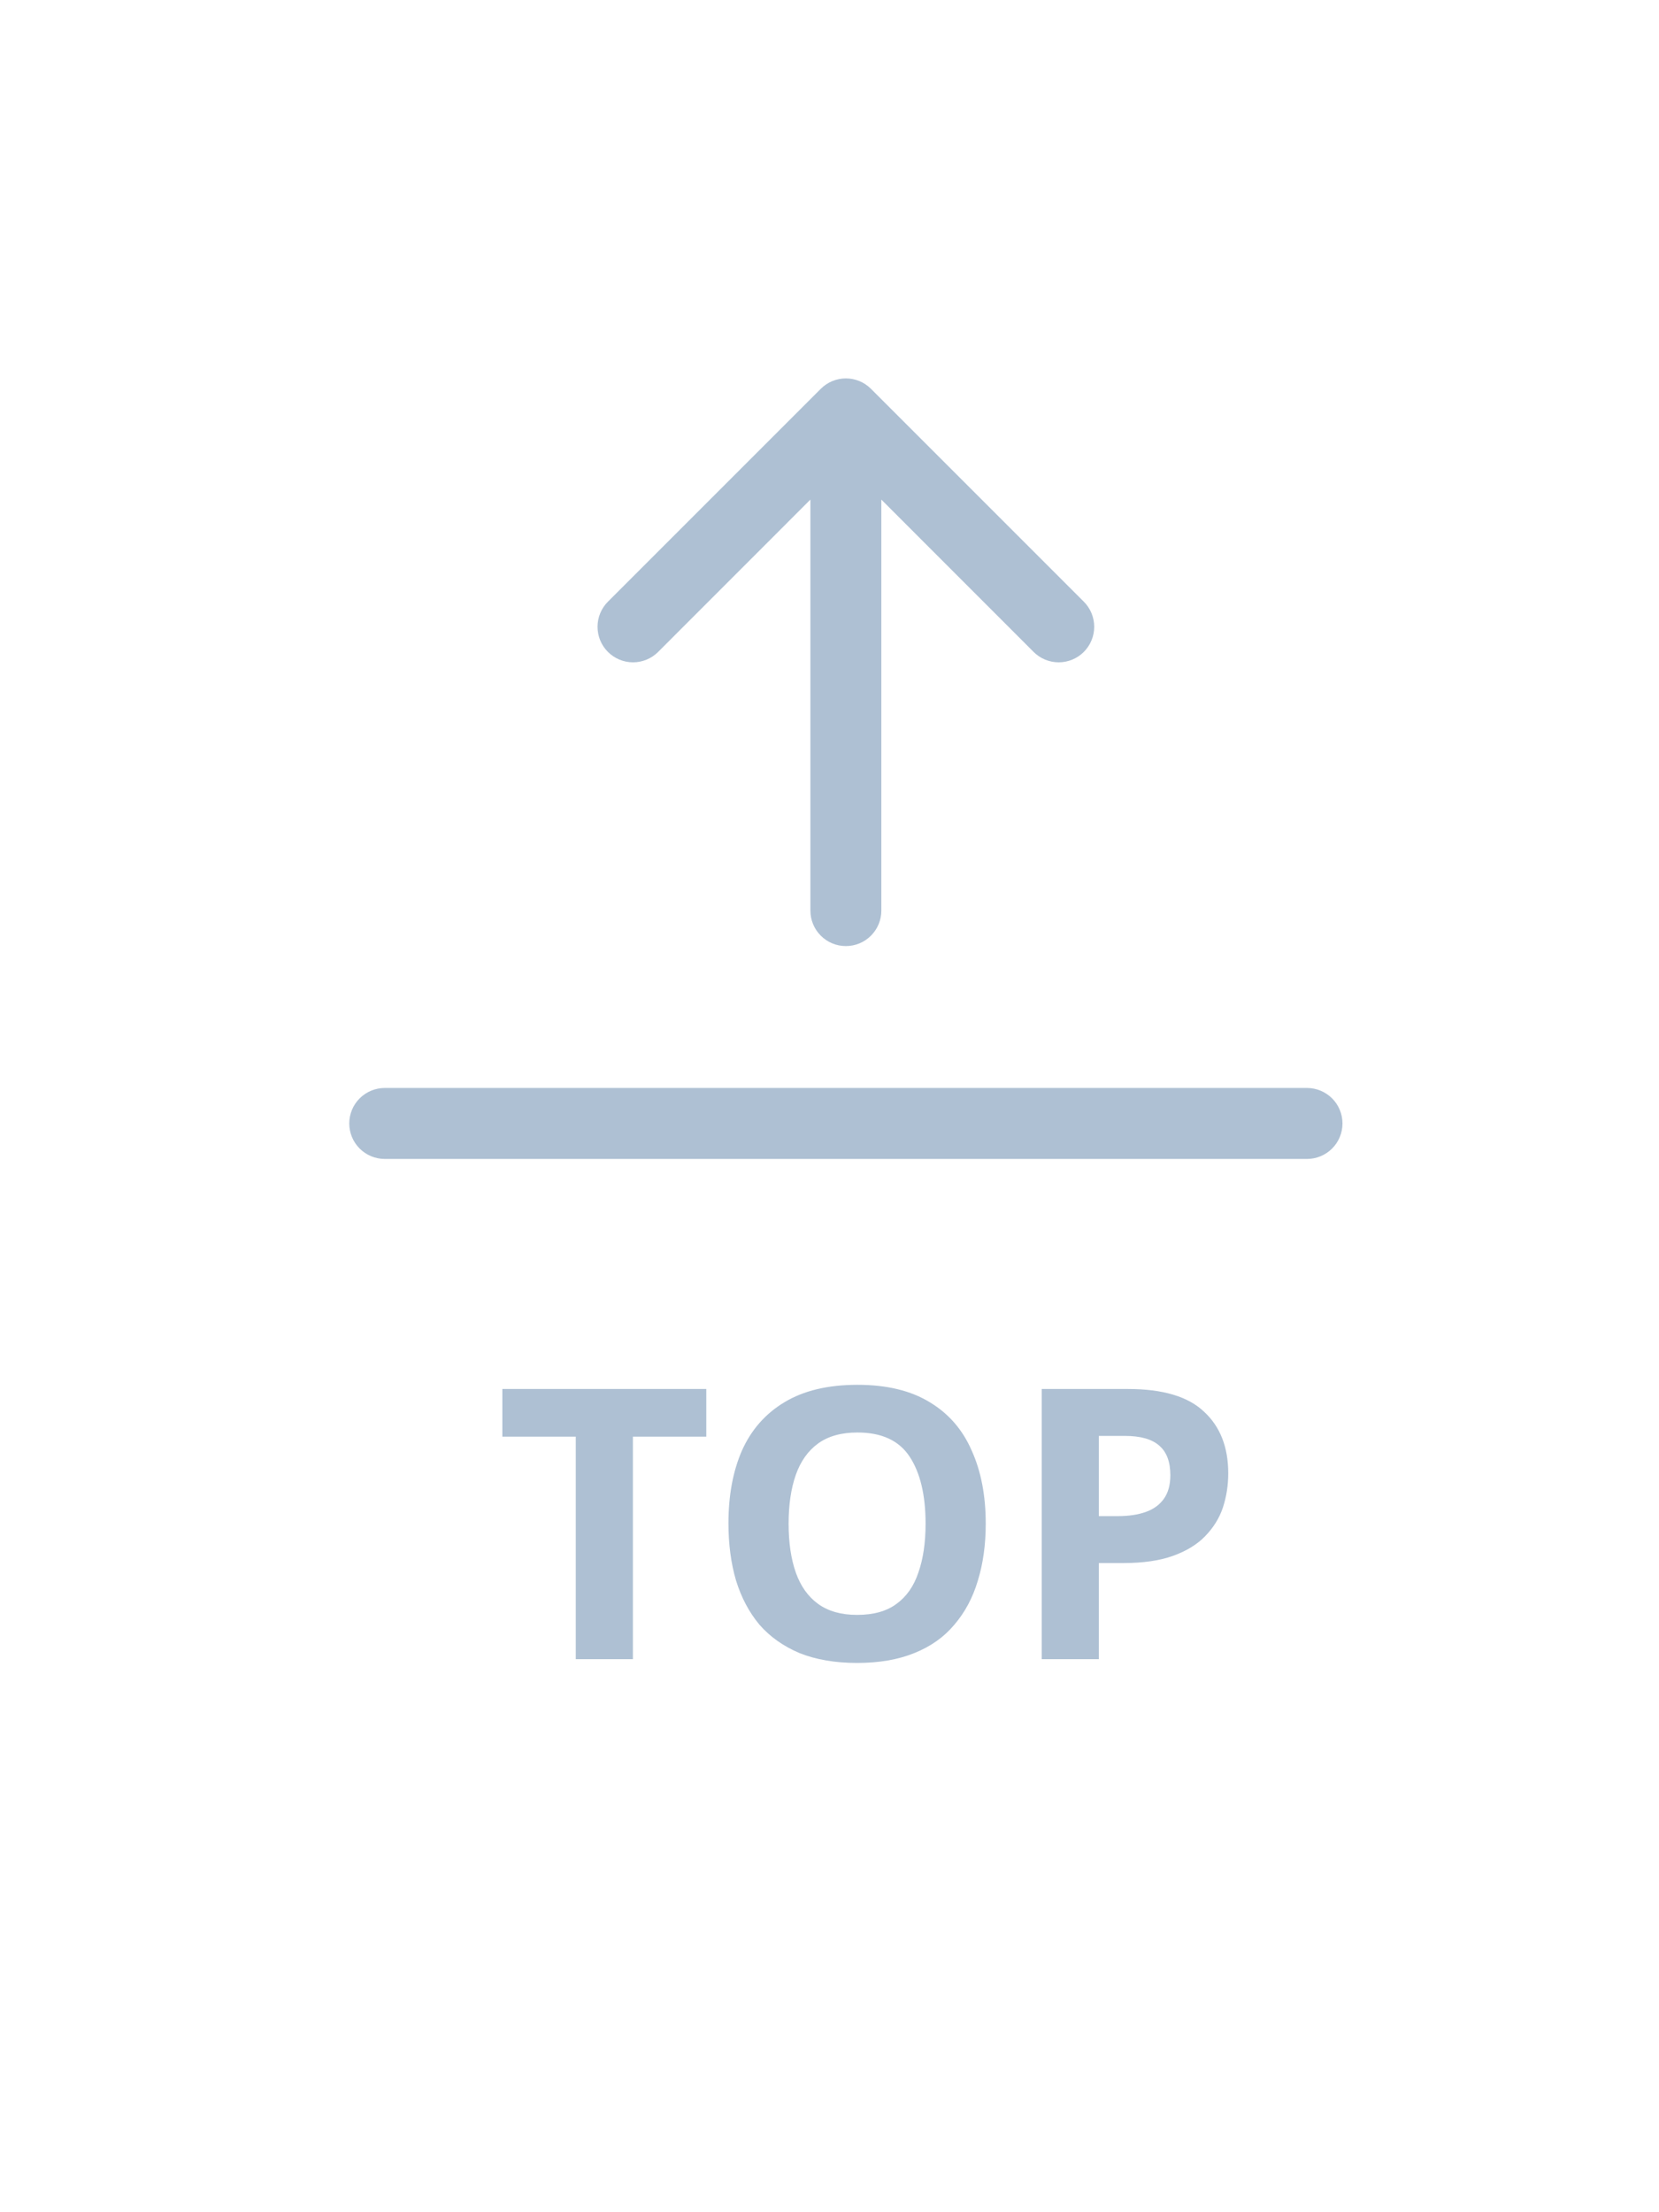 <svg width="57" height="76" viewBox="0 0 57 76" fill="none" xmlns="http://www.w3.org/2000/svg">
<g filter="url(#filter0_d_62_1147)">
<rect x="4" width="49" height="68" rx="24.5" fill="white"/>
</g>
<path fill-rule="evenodd" clip-rule="evenodd" d="M29.062 32.502C29.386 32.502 29.696 32.374 29.924 32.145C30.153 31.917 30.281 31.607 30.281 31.283V17.163L35.512 22.396C35.625 22.51 35.76 22.599 35.908 22.661C36.056 22.722 36.215 22.754 36.375 22.754C36.535 22.754 36.694 22.722 36.842 22.661C36.99 22.599 37.125 22.51 37.238 22.396C37.351 22.283 37.441 22.148 37.502 22C37.564 21.852 37.595 21.694 37.595 21.533C37.595 21.373 37.564 21.215 37.502 21.066C37.441 20.918 37.351 20.784 37.238 20.671L29.925 13.358C29.812 13.245 29.678 13.155 29.53 13.093C29.381 13.032 29.223 13 29.062 13C28.902 13 28.744 13.032 28.595 13.093C28.447 13.155 28.313 13.245 28.2 13.358L20.887 20.671C20.658 20.899 20.53 21.21 20.53 21.533C20.53 21.857 20.658 22.168 20.887 22.396C21.116 22.625 21.426 22.754 21.75 22.754C22.074 22.754 22.384 22.625 22.613 22.396L27.844 17.163V31.283C27.844 31.607 27.972 31.917 28.201 32.145C28.429 32.374 28.739 32.502 29.062 32.502ZM12 38.596C12 38.273 12.128 37.963 12.357 37.734C12.585 37.506 12.896 37.377 13.219 37.377H44.906C45.23 37.377 45.539 37.506 45.768 37.734C45.997 37.963 46.125 38.273 46.125 38.596C46.125 38.919 45.997 39.229 45.768 39.458C45.539 39.686 45.23 39.815 44.906 39.815H13.219C12.896 39.815 12.585 39.686 12.357 39.458C12.128 39.229 12 38.919 12 38.596Z" fill="#AEC0D3"/>
<path d="M21.745 57H19.782V49.356H17.26V47.718H24.267V49.356H21.745V57ZM33.868 52.346C33.868 53.065 33.777 53.72 33.595 54.309C33.422 54.89 33.153 55.392 32.789 55.817C32.434 56.242 31.975 56.567 31.411 56.792C30.857 57.017 30.202 57.13 29.448 57.13C28.694 57.13 28.036 57.017 27.472 56.792C26.918 56.558 26.458 56.233 26.094 55.817C25.739 55.392 25.47 54.885 25.288 54.296C25.115 53.707 25.028 53.052 25.028 52.333C25.028 51.371 25.184 50.535 25.496 49.824C25.817 49.113 26.302 48.563 26.952 48.173C27.611 47.774 28.447 47.575 29.461 47.575C30.467 47.575 31.294 47.774 31.944 48.173C32.594 48.563 33.075 49.118 33.387 49.837C33.708 50.548 33.868 51.384 33.868 52.346ZM27.095 52.346C27.095 52.996 27.178 53.555 27.342 54.023C27.507 54.491 27.763 54.851 28.109 55.102C28.456 55.353 28.902 55.479 29.448 55.479C30.012 55.479 30.462 55.353 30.8 55.102C31.147 54.851 31.398 54.491 31.554 54.023C31.719 53.555 31.801 52.996 31.801 52.346C31.801 51.367 31.619 50.6 31.255 50.045C30.891 49.49 30.293 49.213 29.461 49.213C28.907 49.213 28.456 49.339 28.109 49.59C27.763 49.841 27.507 50.201 27.342 50.669C27.178 51.137 27.095 51.696 27.095 52.346ZM38.755 47.718C39.951 47.718 40.822 47.978 41.368 48.498C41.923 49.009 42.2 49.716 42.2 50.617C42.2 51.024 42.139 51.414 42.018 51.787C41.897 52.151 41.693 52.48 41.407 52.775C41.13 53.061 40.761 53.286 40.302 53.451C39.843 53.616 39.275 53.698 38.599 53.698H37.754V57H35.791V47.718H38.755ZM38.651 49.33H37.754V52.086H38.404C38.777 52.086 39.097 52.038 39.366 51.943C39.635 51.848 39.843 51.696 39.99 51.488C40.137 51.28 40.211 51.011 40.211 50.682C40.211 50.223 40.085 49.885 39.834 49.668C39.583 49.443 39.188 49.33 38.651 49.33Z" fill="#AEC0D3"/>
<defs>
<filter id="filter0_d_62_1147" x="0" y="0" width="57" height="76" filterUnits="userSpaceOnUse" color-interpolation-filters="sRGB">
<feFlood flood-opacity="0" result="BackgroundImageFix"/>
<feColorMatrix in="SourceAlpha" type="matrix" values="0 0 0 0 0 0 0 0 0 0 0 0 0 0 0 0 0 0 127 0" result="hardAlpha"/>
<feOffset dy="4"/>
<feGaussianBlur stdDeviation="2"/>
<feComposite in2="hardAlpha" operator="out"/>
<feColorMatrix type="matrix" values="0 0 0 0 0 0 0 0 0 0 0 0 0 0 0 0 0 0 0.25 0"/>
<feBlend mode="normal" in2="BackgroundImageFix" result="effect1_dropShadow_62_1147"/>
<feBlend mode="normal" in="SourceGraphic" in2="effect1_dropShadow_62_1147" result="shape"/>
</filter>
</defs>
</svg>

